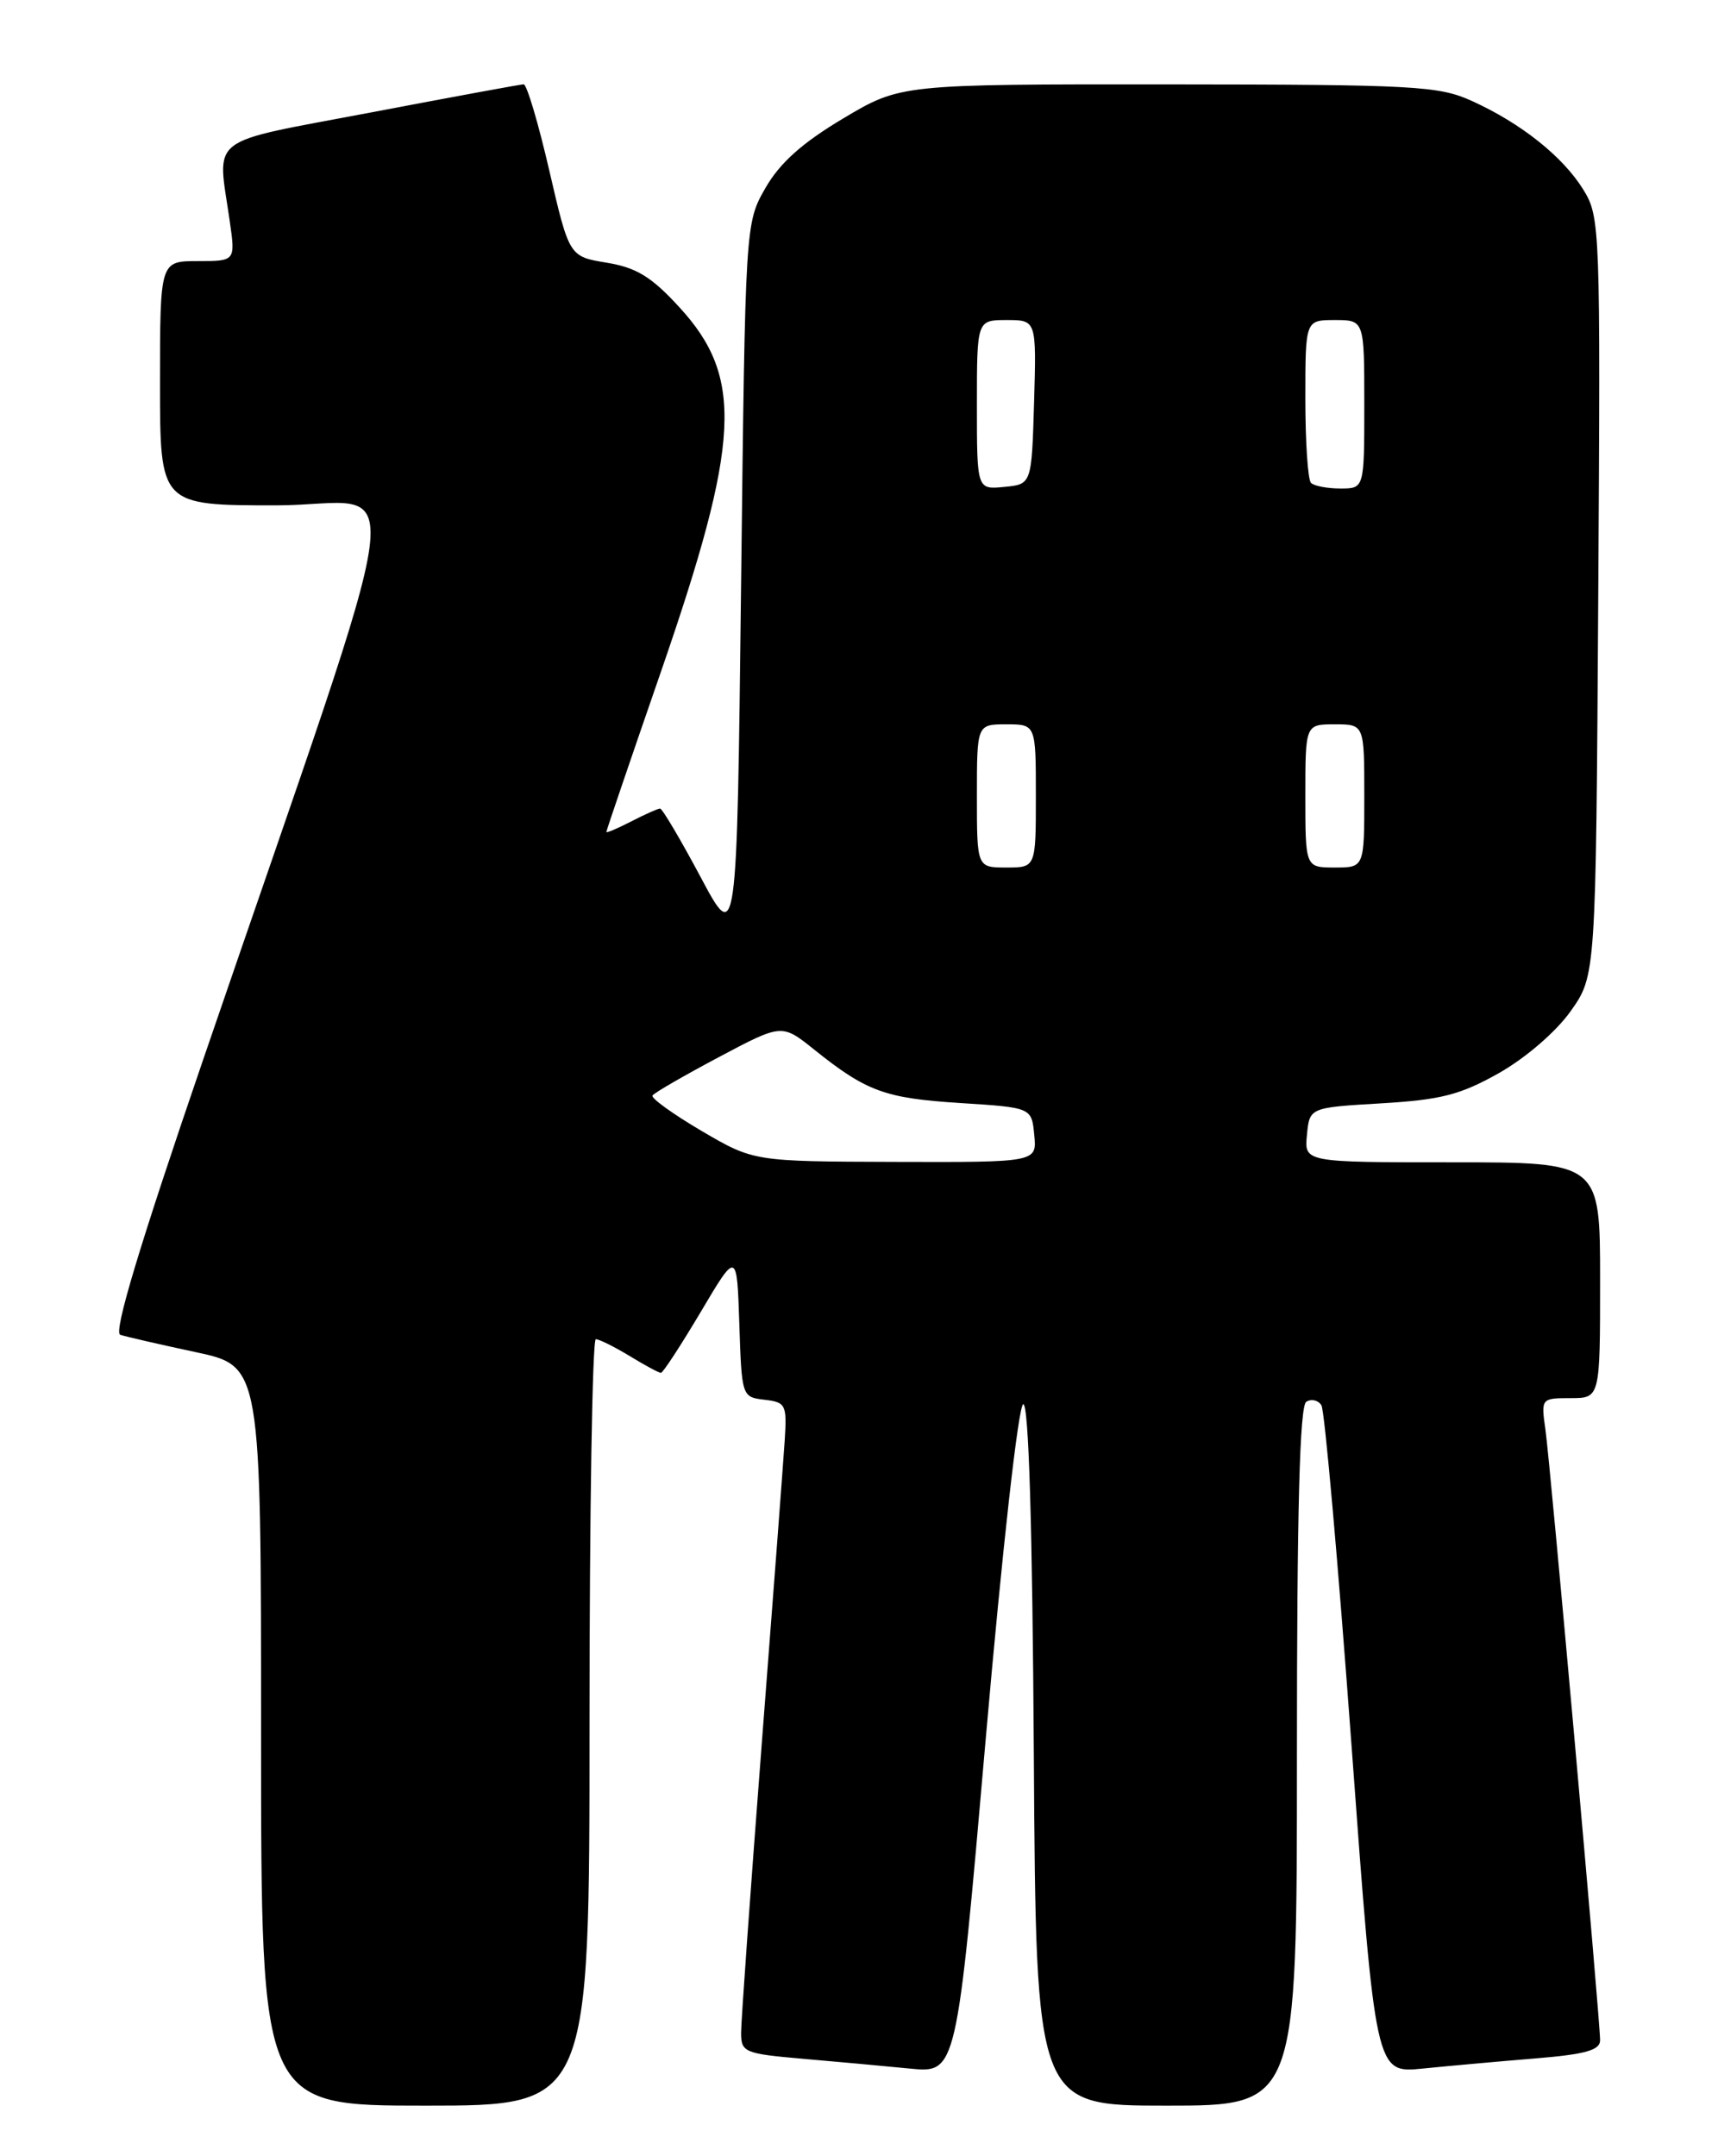 <?xml version="1.0" encoding="UTF-8" standalone="no"?>
<!DOCTYPE svg PUBLIC "-//W3C//DTD SVG 1.1//EN" "http://www.w3.org/Graphics/SVG/1.1/DTD/svg11.dtd" >
<svg xmlns="http://www.w3.org/2000/svg" xmlns:xlink="http://www.w3.org/1999/xlink" version="1.1" viewBox="0 0 204 256">
 <g >
 <path fill="currentColor"
d=" M 70.00 204.50 C 70.00 179.47 70.34 159.00 70.75 159.00 C 71.16 159.01 72.97 159.91 74.77 161.00 C 76.57 162.10 78.24 163.00 78.48 163.00 C 78.72 163.00 80.84 159.74 83.21 155.76 C 87.50 148.52 87.50 148.52 87.79 157.20 C 88.07 165.80 88.10 165.88 90.77 166.19 C 93.31 166.48 93.45 166.77 93.18 171.00 C 93.02 173.47 91.79 189.77 90.44 207.20 C 89.10 224.64 88.00 240.00 88.00 241.35 C 88.00 243.66 88.40 243.83 95.25 244.43 C 99.24 244.77 105.00 245.30 108.04 245.60 C 113.59 246.15 113.59 246.15 117.04 206.55 C 119.02 183.86 120.93 166.85 121.50 166.72 C 122.15 166.58 122.59 181.07 122.76 208.25 C 123.02 250.00 123.02 250.00 138.51 250.00 C 154.00 250.00 154.00 250.00 154.00 208.56 C 154.00 179.23 154.33 166.92 155.11 166.43 C 155.72 166.05 156.53 166.24 156.91 166.85 C 157.29 167.46 158.89 185.55 160.47 207.06 C 163.34 246.16 163.34 246.16 168.92 245.60 C 171.99 245.29 177.99 244.75 182.25 244.40 C 188.27 243.91 190.00 243.42 190.00 242.23 C 190.00 239.82 184.10 173.93 183.51 169.75 C 182.98 166.03 183.00 166.00 186.49 166.00 C 190.00 166.00 190.00 166.00 190.00 152.00 C 190.00 138.00 190.00 138.00 172.44 138.00 C 154.87 138.00 154.87 138.00 155.19 134.75 C 155.50 131.50 155.50 131.50 164.00 131.00 C 171.11 130.58 173.40 129.99 178.00 127.40 C 181.17 125.60 184.77 122.50 186.50 120.06 C 189.50 115.83 189.50 115.83 189.78 70.83 C 190.05 26.99 190.01 25.75 188.01 22.52 C 185.58 18.59 180.61 14.63 174.76 11.98 C 170.84 10.20 167.96 10.04 138.72 10.02 C 106.94 10.00 106.94 10.00 100.11 14.07 C 95.25 16.97 92.60 19.34 90.89 22.32 C 88.50 26.50 88.50 26.50 88.00 69.36 C 87.50 112.22 87.50 112.22 83.18 104.11 C 80.80 99.65 78.64 96.00 78.38 96.00 C 78.12 96.00 76.57 96.69 74.95 97.53 C 73.33 98.36 72.00 98.93 72.00 98.78 C 72.00 98.62 74.92 90.04 78.50 79.70 C 87.93 52.40 88.32 44.81 80.69 36.50 C 77.36 32.86 75.59 31.78 72.05 31.19 C 67.59 30.46 67.59 30.46 65.22 20.23 C 63.92 14.60 62.55 10.01 62.18 10.01 C 61.80 10.02 53.62 11.53 44.00 13.36 C 24.29 17.10 25.80 15.94 27.28 26.25 C 27.96 31.00 27.96 31.00 23.48 31.00 C 19.00 31.00 19.00 31.00 19.00 45.50 C 19.00 60.00 19.00 60.00 32.81 60.00 C 48.45 60.00 49.56 51.55 24.13 125.79 C 16.55 147.92 13.45 158.21 14.28 158.48 C 14.95 158.70 18.99 159.63 23.25 160.54 C 31.00 162.20 31.00 162.20 31.00 206.10 C 31.00 250.00 31.00 250.00 50.50 250.00 C 70.00 250.00 70.00 250.00 70.00 204.50 Z  M 83.30 134.27 C 79.90 132.27 77.28 130.38 77.48 130.07 C 77.68 129.75 81.22 127.71 85.34 125.52 C 92.84 121.54 92.84 121.54 96.67 124.61 C 102.89 129.59 105.06 130.39 114.00 130.96 C 122.50 131.50 122.50 131.50 122.81 134.75 C 123.13 138.00 123.13 138.00 106.31 137.95 C 89.50 137.90 89.50 137.90 83.30 134.27 Z  M 116.00 94.50 C 116.00 86.00 116.00 86.00 119.50 86.00 C 123.00 86.00 123.00 86.00 123.00 94.50 C 123.00 103.00 123.00 103.00 119.50 103.00 C 116.00 103.00 116.00 103.00 116.00 94.50 Z  M 155.00 94.50 C 155.00 86.00 155.00 86.00 158.50 86.00 C 162.00 86.00 162.00 86.00 162.00 94.50 C 162.00 103.00 162.00 103.00 158.50 103.00 C 155.00 103.00 155.00 103.00 155.00 94.50 Z  M 116.00 48.06 C 116.00 38.00 116.00 38.00 119.54 38.00 C 123.07 38.00 123.07 38.00 122.79 47.75 C 122.50 57.50 122.50 57.50 119.25 57.81 C 116.00 58.13 116.00 58.13 116.00 48.06 Z  M 155.67 57.33 C 155.30 56.97 155.00 52.47 155.00 47.33 C 155.00 38.00 155.00 38.00 158.50 38.00 C 162.00 38.00 162.00 38.00 162.00 48.00 C 162.00 58.00 162.00 58.00 159.17 58.00 C 157.61 58.00 156.03 57.70 155.67 57.33 Z "/>
</g>
</svg>